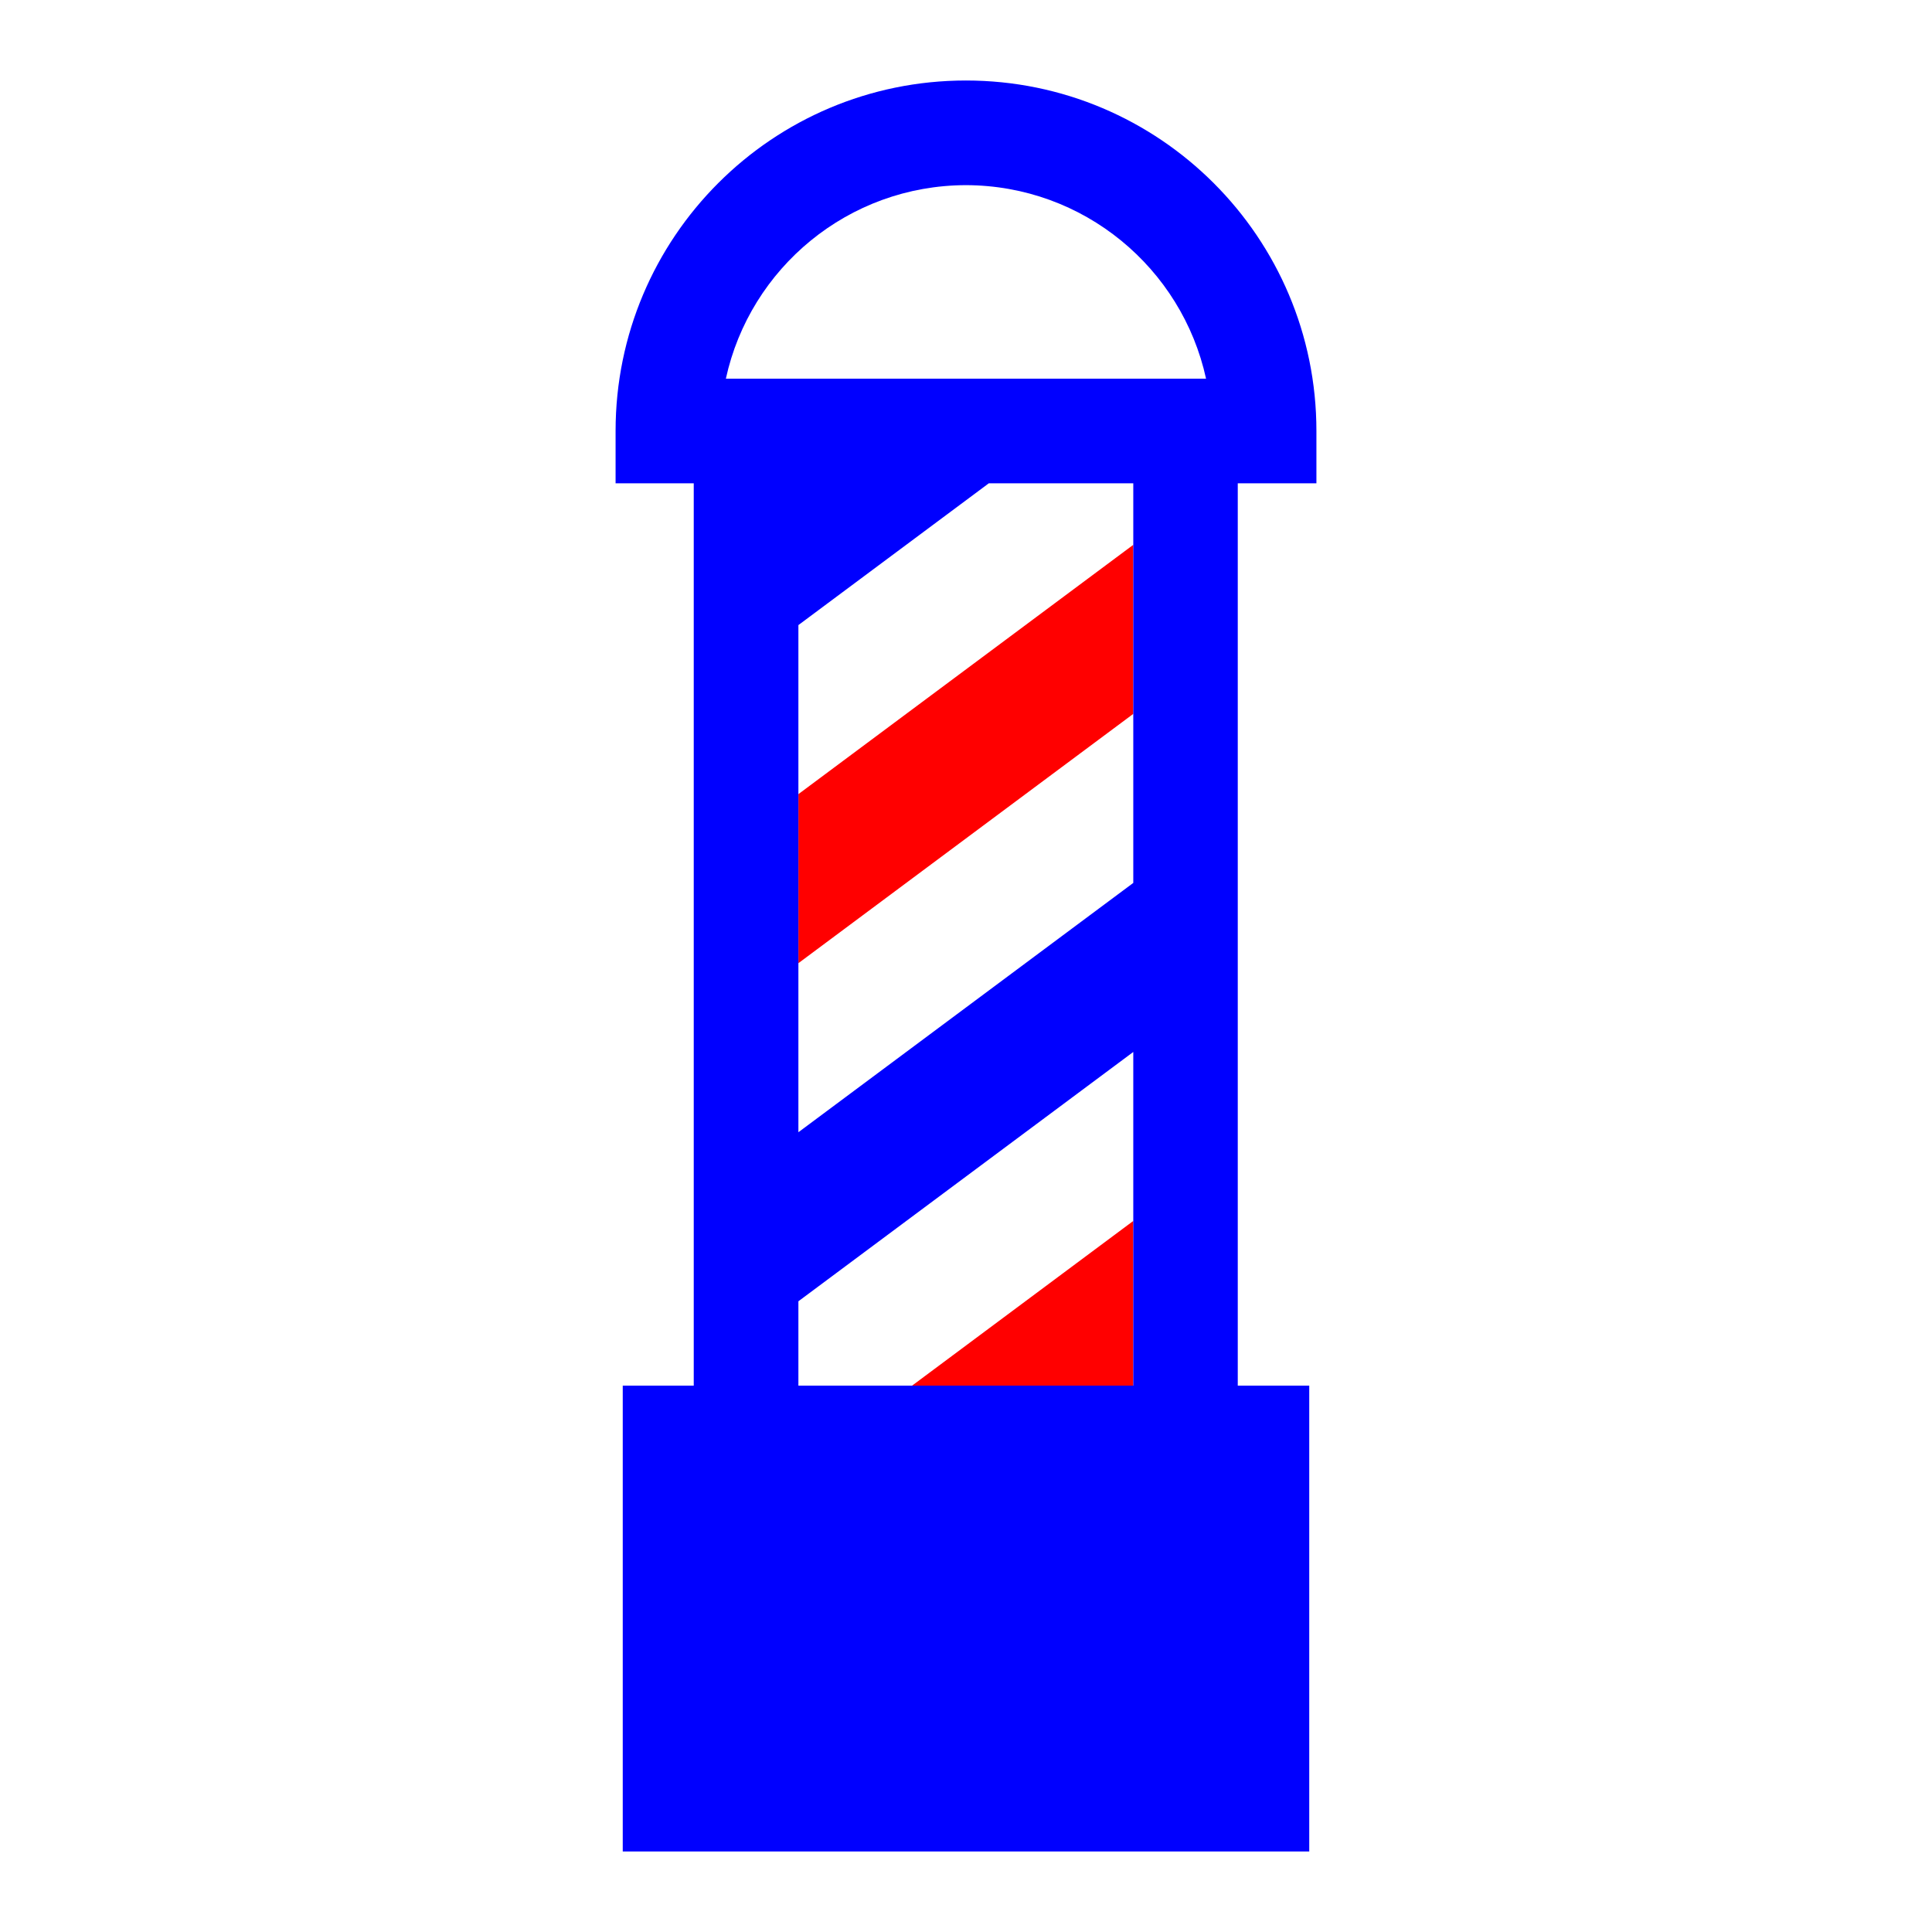 <svg viewBox="0 0 24 24" xmlns="http://www.w3.org/2000/svg">
  <path d="M14.078, 17.213l0, -2.046l-2.748, 2.046l2.748, -0Zm0, -10.445l-4.16, 3.097l0, 2.1l4.16, -3.097l0, -2.1Z" style="fill: rgb(255, 0, 0);"/>
  <path d="M14.078, 10.968l-4.16, 3.097l0, -6.3l2.365, -1.761l1.795, -0l0, 4.964Zm-4.16, 6.245l0, -1.048l4.16, -3.097l0, 4.145l-4.16, -0Zm2.081, -14.913c1.463, 0.003 2.683, 1.031 2.983, 2.404l-5.965, -0c0.299, -1.373 1.52, -2.401 2.982, -2.404m4.354, 3.704l0, -0.65c0, -2.405 -1.95, -4.354 -4.354, -4.354c-2.404, -0 -4.352, 1.949 -4.352, 4.354l0, 0.65l0.971, -0l0, 11.209l-0.882, -0l0, 5.787l8.528, -0l0, -5.787l-0.888, -0l0, -11.209l0.977, -0Z" style="fill: rgb(0, 0, 255);"/>
</svg>
